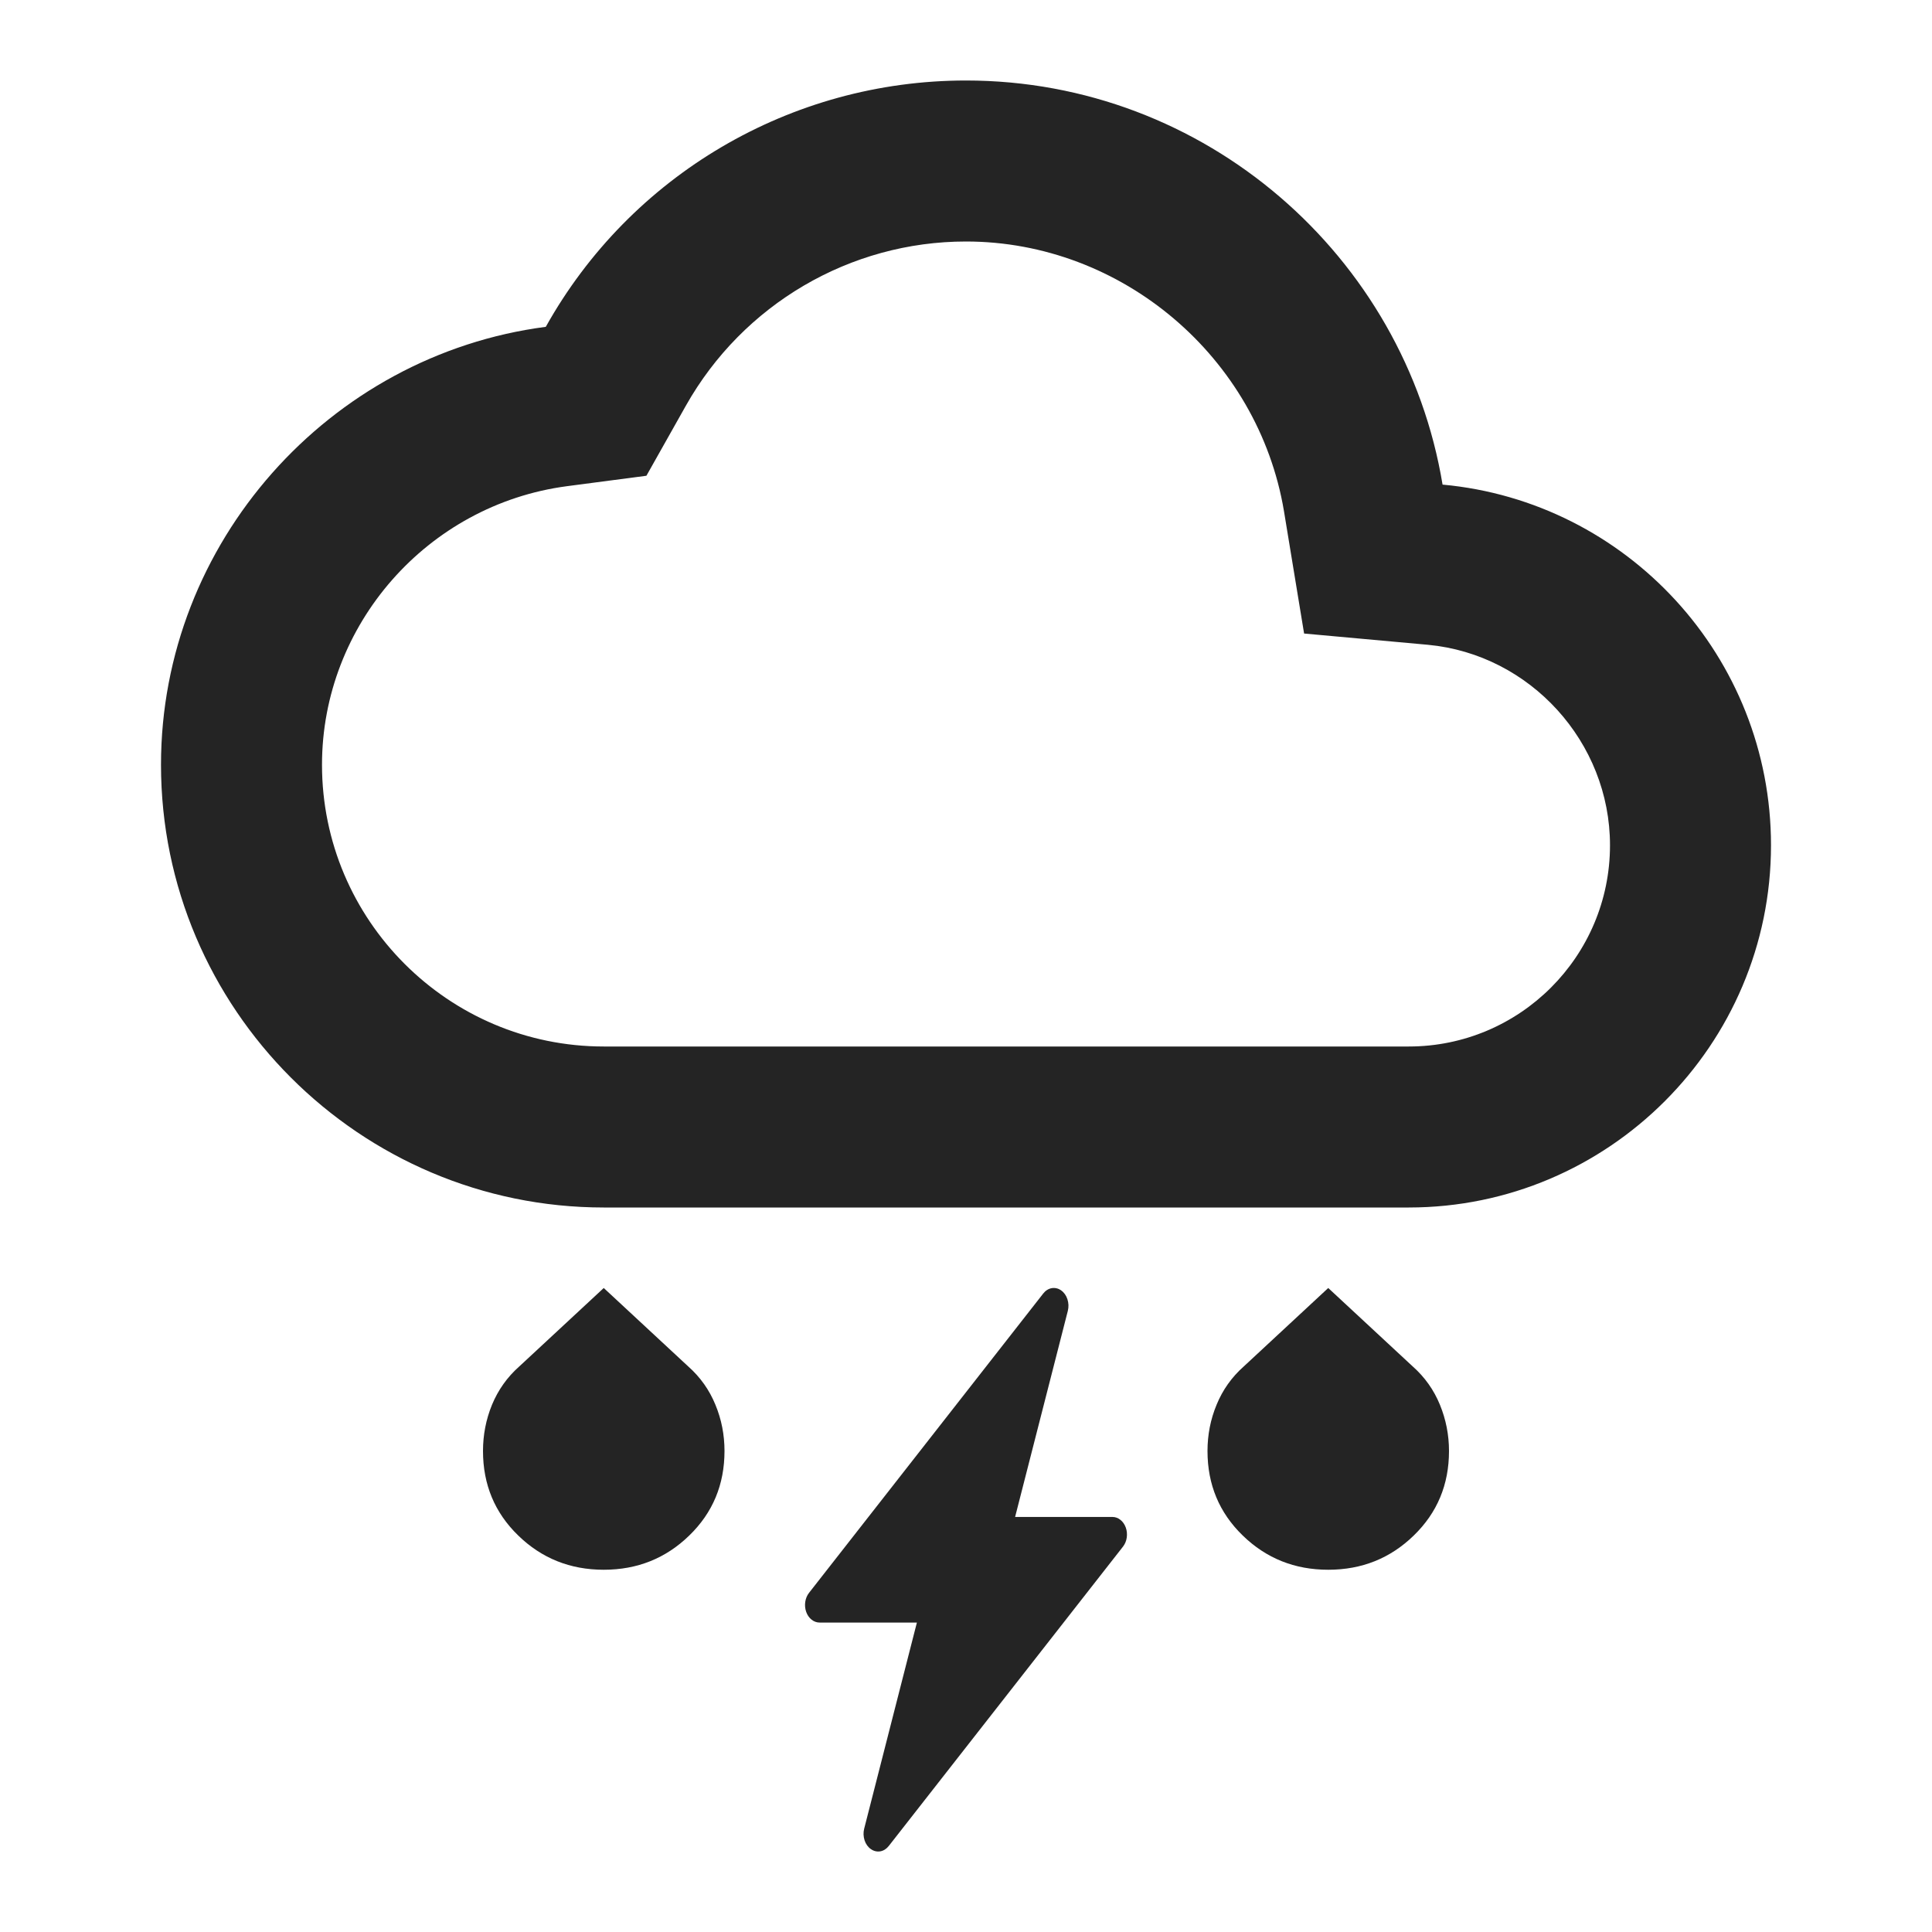 <svg width="24" height="24" viewBox="0 0 24 24" fill="none" xmlns="http://www.w3.org/2000/svg">
<g opacity="0.95">
<path fill-rule="evenodd" clip-rule="evenodd" d="M13.182 16.03C13.218 16.055 13.245 16.093 13.26 16.14C13.275 16.186 13.277 16.236 13.265 16.284L12.61 18.844H13.818C13.854 18.844 13.888 18.856 13.918 18.88C13.948 18.903 13.971 18.937 13.985 18.976C13.999 19.015 14.003 19.058 13.997 19.1C13.991 19.142 13.975 19.181 13.95 19.213L11.041 22.931C11.013 22.967 10.976 22.991 10.935 22.998C10.895 23.005 10.853 22.995 10.818 22.97C10.782 22.945 10.755 22.907 10.74 22.861C10.725 22.815 10.723 22.764 10.735 22.717L11.39 20.156H10.182C10.146 20.156 10.112 20.144 10.082 20.12C10.052 20.097 10.029 20.063 10.015 20.024C10.001 19.985 9.997 19.942 10.003 19.9C10.009 19.858 10.025 19.819 10.05 19.787L12.959 16.069C12.987 16.033 13.024 16.009 13.065 16.002C13.105 15.995 13.147 16.005 13.182 16.029V16.03ZM15.438 19.075C15.729 19.358 16.083 19.5 16.5 19.5C16.917 19.5 17.271 19.358 17.562 19.075C17.854 18.792 18 18.442 18 18.025C18 17.825 17.962 17.633 17.887 17.45C17.812 17.267 17.7 17.108 17.55 16.975L16.5 16L15.45 16.975C15.3 17.108 15.188 17.267 15.113 17.45C15.037 17.633 15 17.825 15 18.025C15 18.442 15.146 18.792 15.438 19.075ZM7.5 19.5C7.083 19.5 6.729 19.358 6.438 19.075C6.146 18.792 6 18.442 6 18.025C6 17.825 6.037 17.633 6.112 17.45C6.188 17.267 6.3 17.108 6.45 16.975L7.5 16L8.55 16.975C8.7 17.108 8.812 17.267 8.887 17.45C8.963 17.633 9 17.825 9 18.025C9 18.442 8.854 18.792 8.562 19.075C8.271 19.358 7.917 19.5 7.5 19.5Z" fill="#191919"/>
<path d="M17.92 6.02C17.45 3.18 14.97 1 12 1C9.82 1 7.83 2.18 6.78 4.06C4.09 4.41 2 6.74 2 9.5C2 12.53 4.47 15 7.5 15H17.5C19.98 15 22 12.98 22 10.5C22 8.16 20.21 6.23 17.92 6.02ZM17.5 13H7.5C5.57 13 4 11.43 4 9.5C4 7.76 5.31 6.27 7.04 6.04L8.03 5.91L8.52 5.04C9.23 3.78 10.56 3 12 3C13.94 3 15.63 4.44 15.95 6.35L16.2 7.87L17.74 8.01C19.01 8.13 20 9.22 20 10.5C20 11.88 18.88 13 17.5 13Z" fill="#191919"/>
</g>
</svg>
